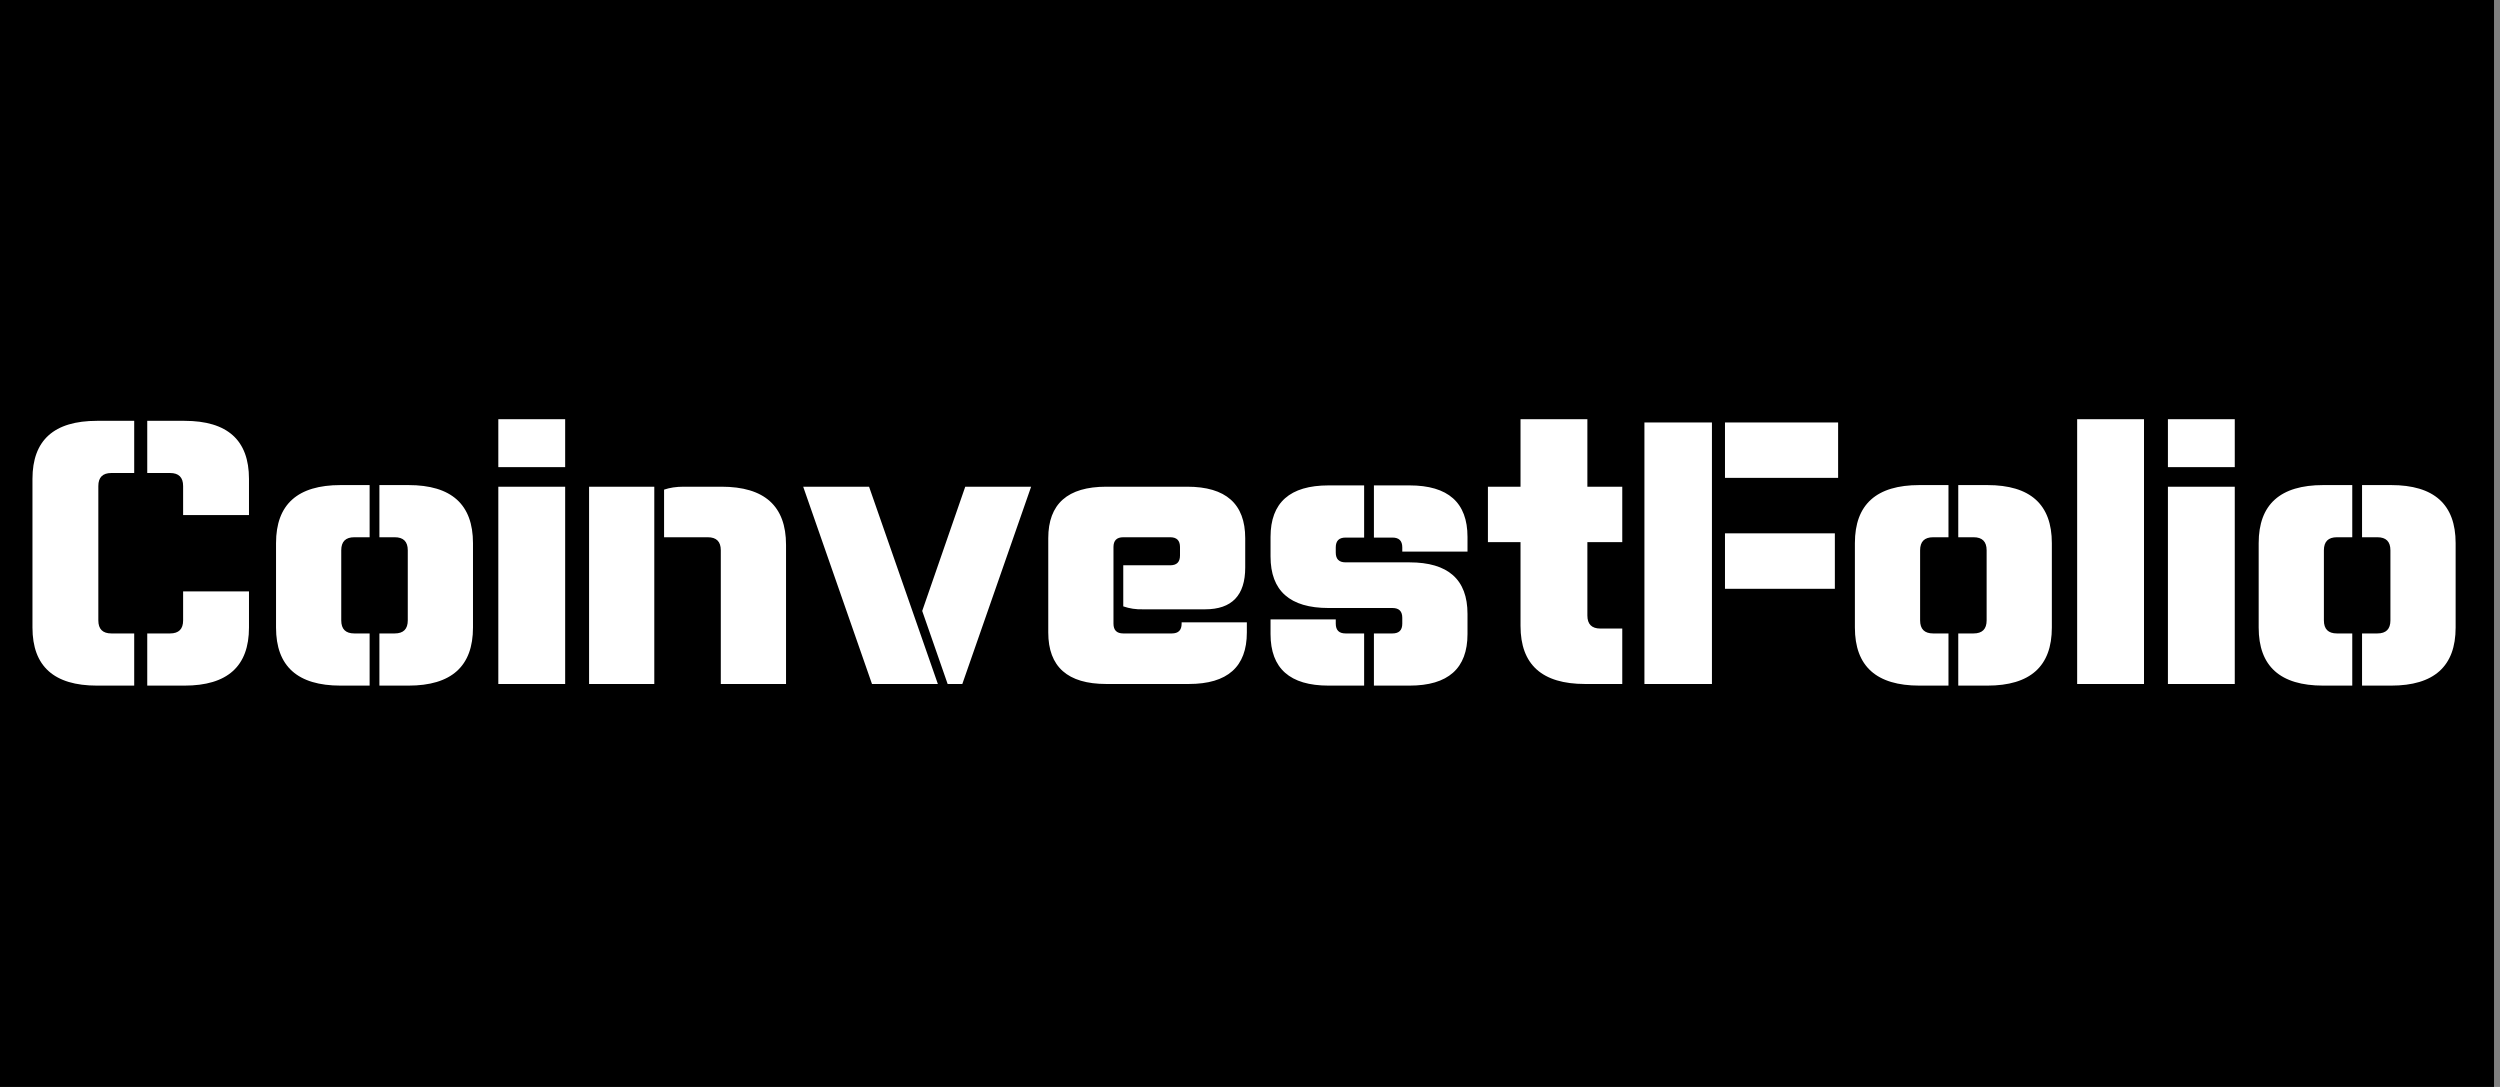 <svg width="138" height="60" viewBox="0 0 138 60" fill="none" xmlns="http://www.w3.org/2000/svg">
<rect x="0" y="0" width="138" height="60" fill="#808080" stroke="none"/>
<g clip-path="url(#clip0_1_2)">
<rect width="137.67" height="60" fill="black"/>
<path d="M8.128 26.11V23.23H10.18C12.556 23.23 13.744 24.298 13.744 26.434V28.432H10.108V26.83C10.108 26.35 9.868 26.11 9.388 26.11H8.128ZM7.408 37.846H5.356C2.98 37.846 1.792 36.778 1.792 34.642V26.434C1.792 24.298 2.98 23.23 5.356 23.23H7.408V26.11H6.148C5.668 26.11 5.428 26.35 5.428 26.83V34.246C5.428 34.726 5.668 34.966 6.148 34.966H7.408V37.846ZM8.128 37.846V34.966H9.388C9.868 34.966 10.108 34.726 10.108 34.246V32.644H13.744V34.642C13.744 36.778 12.556 37.846 10.18 37.846H8.128ZM20.943 29.656V26.776H22.545C24.921 26.776 26.109 27.844 26.109 29.98V34.642C26.109 36.778 24.921 37.846 22.545 37.846H20.943V34.966H21.789C22.269 34.966 22.509 34.726 22.509 34.246V30.376C22.509 29.896 22.269 29.656 21.789 29.656H20.943ZM20.403 29.656H19.557C19.077 29.656 18.837 29.896 18.837 30.376V34.246C18.837 34.726 19.077 34.966 19.557 34.966H20.403V37.846H18.801C16.425 37.846 15.237 36.778 15.237 34.642V29.98C15.237 27.844 16.425 26.776 18.801 26.776H20.403V29.656ZM31.197 26.866V37.756H27.507V26.866H31.197ZM31.197 23.14V25.786H27.507V23.14H31.197ZM36.117 37.756H32.517V26.866H36.117V37.756ZM36.657 29.656V27.028C36.968 26.92 37.328 26.866 37.736 26.866H39.825C42.2 26.866 43.389 27.934 43.389 30.07V37.756H39.788V30.376C39.788 29.896 39.548 29.656 39.069 29.656H36.657ZM51.77 37.756H48.134L44.336 26.866H47.972L51.77 37.756ZM50.906 33.724L53.282 26.866H56.918L53.12 37.756H52.31L50.906 33.724ZM61.464 34.426C61.464 34.786 61.644 34.966 62.004 34.966H64.686C65.046 34.966 65.226 34.786 65.226 34.426V34.354H68.826V34.912C68.826 36.808 67.758 37.756 65.622 37.756H61.068C58.932 37.756 57.864 36.808 57.864 34.912V29.71C57.864 27.814 58.932 26.866 61.068 26.866H65.532C67.668 26.866 68.736 27.814 68.736 29.71V31.33C68.736 32.866 67.998 33.634 66.522 33.634H63.084C62.712 33.646 62.352 33.592 62.004 33.472V31.204H64.596C64.956 31.204 65.136 31.024 65.136 30.664V30.196C65.136 29.836 64.956 29.656 64.596 29.656H62.004C61.644 29.656 61.464 29.836 61.464 30.196V34.426ZM76.866 29.674H75.84V26.794H77.802C79.938 26.794 81.006 27.742 81.006 29.638V30.448H77.406V30.214C77.406 29.854 77.226 29.674 76.866 29.674ZM74.274 34.966H75.3V37.846H73.338C71.202 37.846 70.134 36.898 70.134 35.002V34.192H73.734V34.426C73.734 34.786 73.914 34.966 74.274 34.966ZM73.734 30.214V30.502C73.734 30.862 73.914 31.042 74.274 31.042H77.802C79.938 31.042 81.006 31.99 81.006 33.886V35.002C81.006 36.898 79.938 37.846 77.802 37.846H75.84V34.966H76.866C77.226 34.966 77.406 34.786 77.406 34.426V34.102C77.406 33.742 77.226 33.562 76.866 33.562H73.338C71.202 33.562 70.134 32.614 70.134 30.718V29.638C70.134 27.742 71.202 26.794 73.338 26.794H75.3V29.674H74.274C73.914 29.674 73.734 29.854 73.734 30.214ZM89.549 29.926H87.623V33.976C87.623 34.456 87.863 34.696 88.343 34.696H89.549V37.756H87.497C85.121 37.756 83.933 36.688 83.933 34.552V29.926H82.133V26.866H83.933V23.14H87.623V26.866H89.549V29.926ZM95.219 32.5V29.44H101.284V32.5H95.219ZM94.499 23.32V37.756H90.772V23.32H94.499ZM95.219 26.38V23.32H101.464V26.38H95.219ZM108.096 29.656V26.776H109.698C112.074 26.776 113.262 27.844 113.262 29.98V34.642C113.262 36.778 112.074 37.846 109.698 37.846H108.096V34.966H108.942C109.422 34.966 109.662 34.726 109.662 34.246V30.376C109.662 29.896 109.422 29.656 108.942 29.656H108.096ZM107.556 29.656H106.71C106.23 29.656 105.99 29.896 105.99 30.376V34.246C105.99 34.726 106.23 34.966 106.71 34.966H107.556V37.846H105.954C103.578 37.846 102.39 36.778 102.39 34.642V29.98C102.39 27.844 103.578 26.776 105.954 26.776H107.556V29.656ZM118.349 23.14V37.756H114.659V23.14H118.349ZM123.359 26.866V37.756H119.669V26.866H123.359ZM123.359 23.14V25.786H119.669V23.14H123.359ZM130.385 29.656V26.776H131.987C134.363 26.776 135.551 27.844 135.551 29.98V34.642C135.551 36.778 134.363 37.846 131.987 37.846H130.385V34.966H131.231C131.711 34.966 131.951 34.726 131.951 34.246V30.376C131.951 29.896 131.711 29.656 131.231 29.656H130.385ZM129.845 29.656H128.999C128.519 29.656 128.279 29.896 128.279 30.376V34.246C128.279 34.726 128.519 34.966 128.999 34.966H129.845V37.846H128.243C125.867 37.846 124.679 36.778 124.679 34.642V29.98C124.679 27.844 125.867 26.776 128.243 26.776H129.845V29.656Z" fill="white"/>
</g>
<defs>
<clipPath id="clip0_1_2">
<rect width="137.67" height="60" fill="white"/>
</clipPath>
</defs>
</svg>
